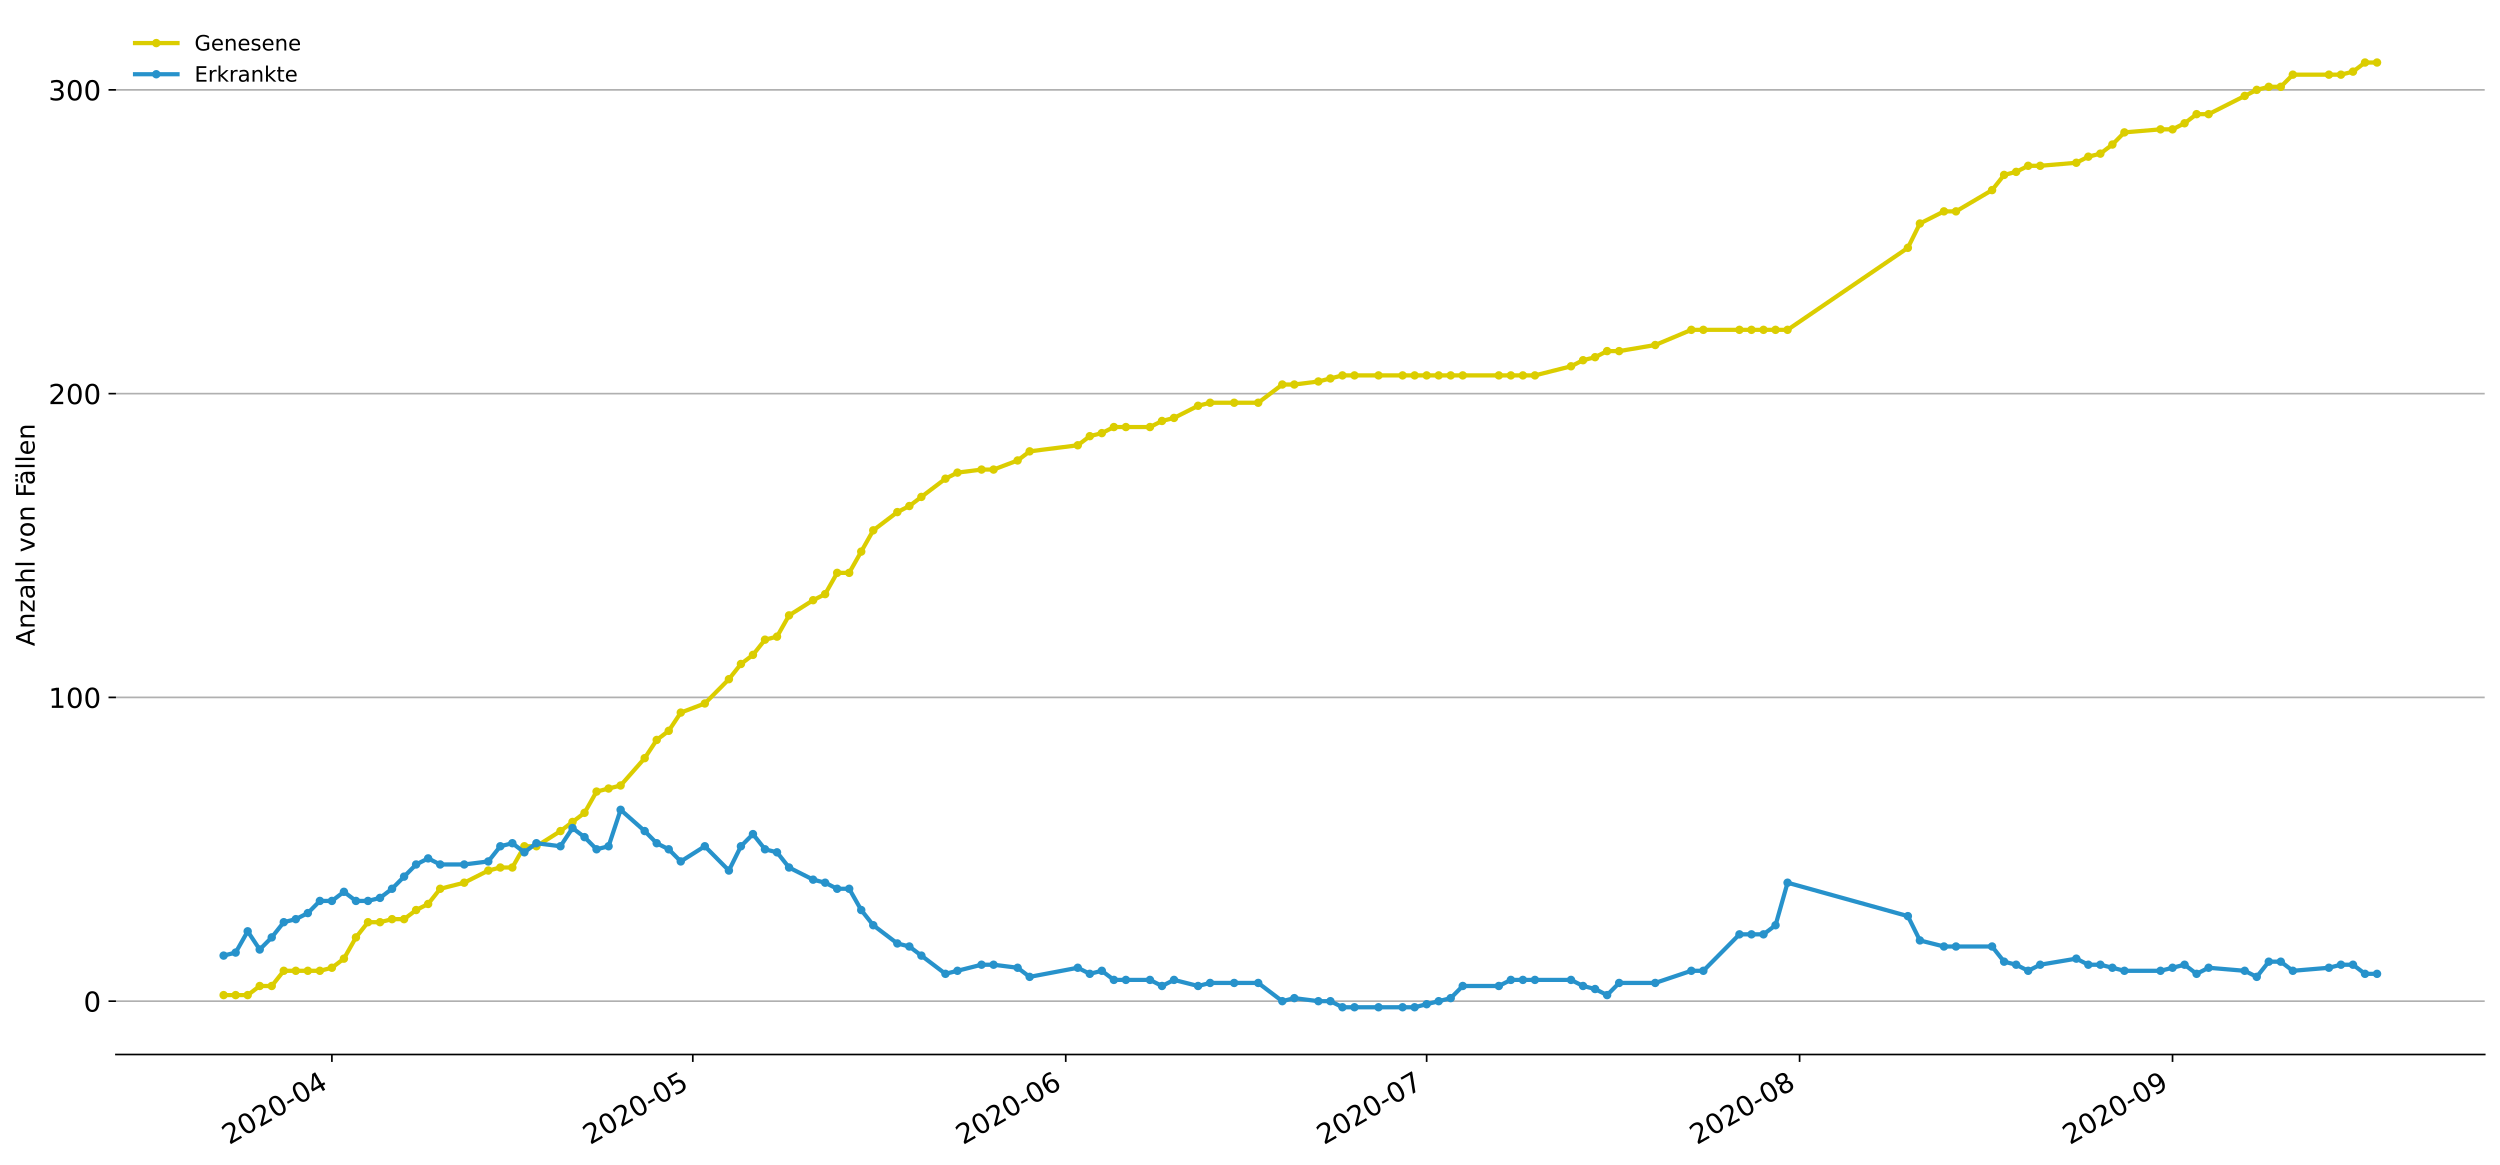 <?xml version="1.0" encoding="utf-8" standalone="no"?>
<!DOCTYPE svg PUBLIC "-//W3C//DTD SVG 1.1//EN"
  "http://www.w3.org/Graphics/SVG/1.1/DTD/svg11.dtd">
<!-- Created with matplotlib (https://matplotlib.org/) -->
<svg height="549.055pt" version="1.1" viewBox="0 0 1177.828 549.055" width="1177.828pt" xmlns="http://www.w3.org/2000/svg" xmlns:xlink="http://www.w3.org/1999/xlink">
 <defs>
  <style type="text/css">
*{stroke-linecap:butt;stroke-linejoin:round;}
  </style>
 </defs>
 <g id="figure_1">
  <g id="patch_1">
   <path d="M 0 549.055 
L 1177.828 549.055 
L 1177.828 0 
L 0 0 
z
" style="fill:#ffffff;"/>
  </g>
  <g id="axes_1">
   <g id="patch_2">
    <path d="M 54.627 496.8 
L 1170.628 496.8 
L 1170.628 7.2 
L 54.627 7.2 
z
" style="fill:#ffffff;"/>
   </g>
   <g id="matplotlib.axis_1">
    <g id="xtick_1">
     <g id="line2d_1">
      <defs>
       <path d="M 0 0 
L 0 3.5 
" id="m27ae953138" style="stroke:#000000;stroke-width:0.8;"/>
      </defs>
      <g>
       <use style="stroke:#000000;stroke-width:0.8;" x="156.365" xlink:href="#m27ae953138" y="496.8"/>
      </g>
     </g>
     <g id="text_1">
      <!-- 2020-04 -->
      <defs>
       <path d="M 19.188 8.297 
L 53.609 8.297 
L 53.609 0 
L 7.328 0 
L 7.328 8.297 
Q 12.938 14.109 22.625 23.891 
Q 32.328 33.688 34.812 36.531 
Q 39.547 41.844 41.422 45.531 
Q 43.312 49.219 43.312 52.781 
Q 43.312 58.594 39.234 62.25 
Q 35.156 65.922 28.609 65.922 
Q 23.969 65.922 18.812 64.312 
Q 13.672 62.703 7.812 59.422 
L 7.812 69.391 
Q 13.766 71.781 18.938 73 
Q 24.125 74.219 28.422 74.219 
Q 39.75 74.219 46.484 68.547 
Q 53.219 62.891 53.219 53.422 
Q 53.219 48.922 51.531 44.891 
Q 49.859 40.875 45.406 35.406 
Q 44.188 33.984 37.641 27.219 
Q 31.109 20.453 19.188 8.297 
z
" id="DejaVuSans-50"/>
       <path d="M 31.781 66.406 
Q 24.172 66.406 20.328 58.906 
Q 16.5 51.422 16.5 36.375 
Q 16.5 21.391 20.328 13.891 
Q 24.172 6.391 31.781 6.391 
Q 39.453 6.391 43.281 13.891 
Q 47.125 21.391 47.125 36.375 
Q 47.125 51.422 43.281 58.906 
Q 39.453 66.406 31.781 66.406 
z
M 31.781 74.219 
Q 44.047 74.219 50.516 64.516 
Q 56.984 54.828 56.984 36.375 
Q 56.984 17.969 50.516 8.266 
Q 44.047 -1.422 31.781 -1.422 
Q 19.531 -1.422 13.062 8.266 
Q 6.594 17.969 6.594 36.375 
Q 6.594 54.828 13.062 64.516 
Q 19.531 74.219 31.781 74.219 
z
" id="DejaVuSans-48"/>
       <path d="M 4.891 31.391 
L 31.203 31.391 
L 31.203 23.391 
L 4.891 23.391 
z
" id="DejaVuSans-45"/>
       <path d="M 37.797 64.312 
L 12.891 25.391 
L 37.797 25.391 
z
M 35.203 72.906 
L 47.609 72.906 
L 47.609 25.391 
L 58.016 25.391 
L 58.016 17.188 
L 47.609 17.188 
L 47.609 0 
L 37.797 0 
L 37.797 17.188 
L 4.891 17.188 
L 4.891 26.703 
z
" id="DejaVuSans-52"/>
      </defs>
      <g transform="translate(107.973 539.513)rotate(-30)scale(0.13 -0.13)">
       <use xlink:href="#DejaVuSans-50"/>
       <use x="63.623" xlink:href="#DejaVuSans-48"/>
       <use x="127.246" xlink:href="#DejaVuSans-50"/>
       <use x="190.869" xlink:href="#DejaVuSans-48"/>
       <use x="254.492" xlink:href="#DejaVuSans-45"/>
       <use x="290.576" xlink:href="#DejaVuSans-48"/>
       <use x="354.199" xlink:href="#DejaVuSans-52"/>
      </g>
     </g>
    </g>
    <g id="xtick_2">
     <g id="line2d_2">
      <g>
       <use style="stroke:#000000;stroke-width:0.8;" x="326.401" xlink:href="#m27ae953138" y="496.8"/>
      </g>
     </g>
     <g id="text_2">
      <!-- 2020-05 -->
      <defs>
       <path d="M 10.797 72.906 
L 49.516 72.906 
L 49.516 64.594 
L 19.828 64.594 
L 19.828 46.734 
Q 21.969 47.469 24.109 47.828 
Q 26.266 48.188 28.422 48.188 
Q 40.625 48.188 47.75 41.5 
Q 54.891 34.812 54.891 23.391 
Q 54.891 11.625 47.562 5.094 
Q 40.234 -1.422 26.906 -1.422 
Q 22.312 -1.422 17.547 -0.641 
Q 12.797 0.141 7.719 1.703 
L 7.719 11.625 
Q 12.109 9.234 16.797 8.062 
Q 21.484 6.891 26.703 6.891 
Q 35.156 6.891 40.078 11.328 
Q 45.016 15.766 45.016 23.391 
Q 45.016 31 40.078 35.438 
Q 35.156 39.891 26.703 39.891 
Q 22.75 39.891 18.812 39.016 
Q 14.891 38.141 10.797 36.281 
z
" id="DejaVuSans-53"/>
      </defs>
      <g transform="translate(278.009 539.513)rotate(-30)scale(0.13 -0.13)">
       <use xlink:href="#DejaVuSans-50"/>
       <use x="63.623" xlink:href="#DejaVuSans-48"/>
       <use x="127.246" xlink:href="#DejaVuSans-50"/>
       <use x="190.869" xlink:href="#DejaVuSans-48"/>
       <use x="254.492" xlink:href="#DejaVuSans-45"/>
       <use x="290.576" xlink:href="#DejaVuSans-48"/>
       <use x="354.199" xlink:href="#DejaVuSans-53"/>
      </g>
     </g>
    </g>
    <g id="xtick_3">
     <g id="line2d_3">
      <g>
       <use style="stroke:#000000;stroke-width:0.8;" x="502.104" xlink:href="#m27ae953138" y="496.8"/>
      </g>
     </g>
     <g id="text_3">
      <!-- 2020-06 -->
      <defs>
       <path d="M 33.016 40.375 
Q 26.375 40.375 22.484 35.828 
Q 18.609 31.297 18.609 23.391 
Q 18.609 15.531 22.484 10.953 
Q 26.375 6.391 33.016 6.391 
Q 39.656 6.391 43.531 10.953 
Q 47.406 15.531 47.406 23.391 
Q 47.406 31.297 43.531 35.828 
Q 39.656 40.375 33.016 40.375 
z
M 52.594 71.297 
L 52.594 62.312 
Q 48.875 64.062 45.094 64.984 
Q 41.312 65.922 37.594 65.922 
Q 27.828 65.922 22.672 59.328 
Q 17.531 52.734 16.797 39.406 
Q 19.672 43.656 24.016 45.922 
Q 28.375 48.188 33.594 48.188 
Q 44.578 48.188 50.953 41.516 
Q 57.328 34.859 57.328 23.391 
Q 57.328 12.156 50.688 5.359 
Q 44.047 -1.422 33.016 -1.422 
Q 20.359 -1.422 13.672 8.266 
Q 6.984 17.969 6.984 36.375 
Q 6.984 53.656 15.188 63.938 
Q 23.391 74.219 37.203 74.219 
Q 40.922 74.219 44.703 73.484 
Q 48.484 72.75 52.594 71.297 
z
" id="DejaVuSans-54"/>
      </defs>
      <g transform="translate(453.712 539.513)rotate(-30)scale(0.13 -0.13)">
       <use xlink:href="#DejaVuSans-50"/>
       <use x="63.623" xlink:href="#DejaVuSans-48"/>
       <use x="127.246" xlink:href="#DejaVuSans-50"/>
       <use x="190.869" xlink:href="#DejaVuSans-48"/>
       <use x="254.492" xlink:href="#DejaVuSans-45"/>
       <use x="290.576" xlink:href="#DejaVuSans-48"/>
       <use x="354.199" xlink:href="#DejaVuSans-54"/>
      </g>
     </g>
    </g>
    <g id="xtick_4">
     <g id="line2d_4">
      <g>
       <use style="stroke:#000000;stroke-width:0.8;" x="672.14" xlink:href="#m27ae953138" y="496.8"/>
      </g>
     </g>
     <g id="text_4">
      <!-- 2020-07 -->
      <defs>
       <path d="M 8.203 72.906 
L 55.078 72.906 
L 55.078 68.703 
L 28.609 0 
L 18.312 0 
L 43.219 64.594 
L 8.203 64.594 
z
" id="DejaVuSans-55"/>
      </defs>
      <g transform="translate(623.748 539.513)rotate(-30)scale(0.13 -0.13)">
       <use xlink:href="#DejaVuSans-50"/>
       <use x="63.623" xlink:href="#DejaVuSans-48"/>
       <use x="127.246" xlink:href="#DejaVuSans-50"/>
       <use x="190.869" xlink:href="#DejaVuSans-48"/>
       <use x="254.492" xlink:href="#DejaVuSans-45"/>
       <use x="290.576" xlink:href="#DejaVuSans-48"/>
       <use x="354.199" xlink:href="#DejaVuSans-55"/>
      </g>
     </g>
    </g>
    <g id="xtick_5">
     <g id="line2d_5">
      <g>
       <use style="stroke:#000000;stroke-width:0.8;" x="847.843" xlink:href="#m27ae953138" y="496.8"/>
      </g>
     </g>
     <g id="text_5">
      <!-- 2020-08 -->
      <defs>
       <path d="M 31.781 34.625 
Q 24.75 34.625 20.719 30.859 
Q 16.703 27.094 16.703 20.516 
Q 16.703 13.922 20.719 10.156 
Q 24.75 6.391 31.781 6.391 
Q 38.812 6.391 42.859 10.172 
Q 46.922 13.969 46.922 20.516 
Q 46.922 27.094 42.891 30.859 
Q 38.875 34.625 31.781 34.625 
z
M 21.922 38.812 
Q 15.578 40.375 12.031 44.719 
Q 8.5 49.078 8.5 55.328 
Q 8.5 64.062 14.719 69.141 
Q 20.953 74.219 31.781 74.219 
Q 42.672 74.219 48.875 69.141 
Q 55.078 64.062 55.078 55.328 
Q 55.078 49.078 51.531 44.719 
Q 48 40.375 41.703 38.812 
Q 48.828 37.156 52.797 32.312 
Q 56.781 27.484 56.781 20.516 
Q 56.781 9.906 50.312 4.234 
Q 43.844 -1.422 31.781 -1.422 
Q 19.734 -1.422 13.25 4.234 
Q 6.781 9.906 6.781 20.516 
Q 6.781 27.484 10.781 32.312 
Q 14.797 37.156 21.922 38.812 
z
M 18.312 54.391 
Q 18.312 48.734 21.844 45.562 
Q 25.391 42.391 31.781 42.391 
Q 38.141 42.391 41.719 45.562 
Q 45.312 48.734 45.312 54.391 
Q 45.312 60.062 41.719 63.234 
Q 38.141 66.406 31.781 66.406 
Q 25.391 66.406 21.844 63.234 
Q 18.312 60.062 18.312 54.391 
z
" id="DejaVuSans-56"/>
      </defs>
      <g transform="translate(799.451 539.513)rotate(-30)scale(0.13 -0.13)">
       <use xlink:href="#DejaVuSans-50"/>
       <use x="63.623" xlink:href="#DejaVuSans-48"/>
       <use x="127.246" xlink:href="#DejaVuSans-50"/>
       <use x="190.869" xlink:href="#DejaVuSans-48"/>
       <use x="254.492" xlink:href="#DejaVuSans-45"/>
       <use x="290.576" xlink:href="#DejaVuSans-48"/>
       <use x="354.199" xlink:href="#DejaVuSans-56"/>
      </g>
     </g>
    </g>
    <g id="xtick_6">
     <g id="line2d_6">
      <g>
       <use style="stroke:#000000;stroke-width:0.8;" x="1023.547" xlink:href="#m27ae953138" y="496.8"/>
      </g>
     </g>
     <g id="text_6">
      <!-- 2020-09 -->
      <defs>
       <path d="M 10.984 1.516 
L 10.984 10.5 
Q 14.703 8.734 18.5 7.812 
Q 22.312 6.891 25.984 6.891 
Q 35.75 6.891 40.891 13.453 
Q 46.047 20.016 46.781 33.406 
Q 43.953 29.203 39.594 26.953 
Q 35.25 24.703 29.984 24.703 
Q 19.047 24.703 12.672 31.312 
Q 6.297 37.938 6.297 49.422 
Q 6.297 60.641 12.938 67.422 
Q 19.578 74.219 30.609 74.219 
Q 43.266 74.219 49.922 64.516 
Q 56.594 54.828 56.594 36.375 
Q 56.594 19.141 48.406 8.859 
Q 40.234 -1.422 26.422 -1.422 
Q 22.703 -1.422 18.891 -0.688 
Q 15.094 0.047 10.984 1.516 
z
M 30.609 32.422 
Q 37.25 32.422 41.125 36.953 
Q 45.016 41.5 45.016 49.422 
Q 45.016 57.281 41.125 61.844 
Q 37.25 66.406 30.609 66.406 
Q 23.969 66.406 20.094 61.844 
Q 16.219 57.281 16.219 49.422 
Q 16.219 41.5 20.094 36.953 
Q 23.969 32.422 30.609 32.422 
z
" id="DejaVuSans-57"/>
      </defs>
      <g transform="translate(975.154 539.513)rotate(-30)scale(0.13 -0.13)">
       <use xlink:href="#DejaVuSans-50"/>
       <use x="63.623" xlink:href="#DejaVuSans-48"/>
       <use x="127.246" xlink:href="#DejaVuSans-50"/>
       <use x="190.869" xlink:href="#DejaVuSans-48"/>
       <use x="254.492" xlink:href="#DejaVuSans-45"/>
       <use x="290.576" xlink:href="#DejaVuSans-48"/>
       <use x="354.199" xlink:href="#DejaVuSans-57"/>
      </g>
     </g>
    </g>
   </g>
   <g id="matplotlib.axis_2">
    <g id="ytick_1">
     <g id="line2d_7">
      <path clip-path="url(#p5e48d62281)" d="M 54.627 471.683 
L 1170.628 471.683 
" style="fill:none;stroke:#b0b0b0;stroke-linecap:square;stroke-width:0.8;"/>
     </g>
     <g id="line2d_8">
      <defs>
       <path d="M 0 0 
L -3.5 0 
" id="m8d9f4d5bfc" style="stroke:#000000;stroke-width:0.8;"/>
      </defs>
      <g>
       <use style="stroke:#000000;stroke-width:0.8;" x="54.627" xlink:href="#m8d9f4d5bfc" y="471.683"/>
      </g>
     </g>
     <g id="text_7">
      <!-- 0 -->
      <g transform="translate(39.356 476.622)scale(0.13 -0.13)">
       <use xlink:href="#DejaVuSans-48"/>
      </g>
     </g>
    </g>
    <g id="ytick_2">
     <g id="line2d_9">
      <path clip-path="url(#p5e48d62281)" d="M 54.627 328.567 
L 1170.628 328.567 
" style="fill:none;stroke:#b0b0b0;stroke-linecap:square;stroke-width:0.8;"/>
     </g>
     <g id="line2d_10">
      <g>
       <use style="stroke:#000000;stroke-width:0.8;" x="54.627" xlink:href="#m8d9f4d5bfc" y="328.567"/>
      </g>
     </g>
     <g id="text_8">
      <!-- 100 -->
      <defs>
       <path d="M 12.406 8.297 
L 28.516 8.297 
L 28.516 63.922 
L 10.984 60.406 
L 10.984 69.391 
L 28.422 72.906 
L 38.281 72.906 
L 38.281 8.297 
L 54.391 8.297 
L 54.391 0 
L 12.406 0 
z
" id="DejaVuSans-49"/>
      </defs>
      <g transform="translate(22.814 333.506)scale(0.13 -0.13)">
       <use xlink:href="#DejaVuSans-49"/>
       <use x="63.623" xlink:href="#DejaVuSans-48"/>
       <use x="127.246" xlink:href="#DejaVuSans-48"/>
      </g>
     </g>
    </g>
    <g id="ytick_3">
     <g id="line2d_11">
      <path clip-path="url(#p5e48d62281)" d="M 54.627 185.451 
L 1170.628 185.451 
" style="fill:none;stroke:#b0b0b0;stroke-linecap:square;stroke-width:0.8;"/>
     </g>
     <g id="line2d_12">
      <g>
       <use style="stroke:#000000;stroke-width:0.8;" x="54.627" xlink:href="#m8d9f4d5bfc" y="185.451"/>
      </g>
     </g>
     <g id="text_9">
      <!-- 200 -->
      <g transform="translate(22.814 190.39)scale(0.13 -0.13)">
       <use xlink:href="#DejaVuSans-50"/>
       <use x="63.623" xlink:href="#DejaVuSans-48"/>
       <use x="127.246" xlink:href="#DejaVuSans-48"/>
      </g>
     </g>
    </g>
    <g id="ytick_4">
     <g id="line2d_13">
      <path clip-path="url(#p5e48d62281)" d="M 54.627 42.335 
L 1170.628 42.335 
" style="fill:none;stroke:#b0b0b0;stroke-linecap:square;stroke-width:0.8;"/>
     </g>
     <g id="line2d_14">
      <g>
       <use style="stroke:#000000;stroke-width:0.8;" x="54.627" xlink:href="#m8d9f4d5bfc" y="42.335"/>
      </g>
     </g>
     <g id="text_10">
      <!-- 300 -->
      <defs>
       <path d="M 40.578 39.312 
Q 47.656 37.797 51.625 33 
Q 55.609 28.219 55.609 21.188 
Q 55.609 10.406 48.188 4.484 
Q 40.766 -1.422 27.094 -1.422 
Q 22.516 -1.422 17.656 -0.516 
Q 12.797 0.391 7.625 2.203 
L 7.625 11.719 
Q 11.719 9.328 16.594 8.109 
Q 21.484 6.891 26.812 6.891 
Q 36.078 6.891 40.938 10.547 
Q 45.797 14.203 45.797 21.188 
Q 45.797 27.641 41.281 31.266 
Q 36.766 34.906 28.719 34.906 
L 20.219 34.906 
L 20.219 43.016 
L 29.109 43.016 
Q 36.375 43.016 40.234 45.922 
Q 44.094 48.828 44.094 54.297 
Q 44.094 59.906 40.109 62.906 
Q 36.141 65.922 28.719 65.922 
Q 24.656 65.922 20.016 65.031 
Q 15.375 64.156 9.812 62.312 
L 9.812 71.094 
Q 15.438 72.656 20.344 73.438 
Q 25.25 74.219 29.594 74.219 
Q 40.828 74.219 47.359 69.109 
Q 53.906 64.016 53.906 55.328 
Q 53.906 49.266 50.438 45.094 
Q 46.969 40.922 40.578 39.312 
z
" id="DejaVuSans-51"/>
      </defs>
      <g transform="translate(22.814 47.274)scale(0.13 -0.13)">
       <use xlink:href="#DejaVuSans-51"/>
       <use x="63.623" xlink:href="#DejaVuSans-48"/>
       <use x="127.246" xlink:href="#DejaVuSans-48"/>
      </g>
     </g>
    </g>
    <g id="text_11">
     <!-- Anzahl von Fällen -->
     <defs>
      <path d="M 34.188 63.188 
L 20.797 26.906 
L 47.609 26.906 
z
M 28.609 72.906 
L 39.797 72.906 
L 67.578 0 
L 57.328 0 
L 50.688 18.703 
L 17.828 18.703 
L 11.188 0 
L 0.781 0 
z
" id="DejaVuSans-65"/>
      <path d="M 54.891 33.016 
L 54.891 0 
L 45.906 0 
L 45.906 32.719 
Q 45.906 40.484 42.875 44.328 
Q 39.844 48.188 33.797 48.188 
Q 26.516 48.188 22.312 43.547 
Q 18.109 38.922 18.109 30.906 
L 18.109 0 
L 9.078 0 
L 9.078 54.688 
L 18.109 54.688 
L 18.109 46.188 
Q 21.344 51.125 25.703 53.562 
Q 30.078 56 35.797 56 
Q 45.219 56 50.047 50.172 
Q 54.891 44.344 54.891 33.016 
z
" id="DejaVuSans-110"/>
      <path d="M 5.516 54.688 
L 48.188 54.688 
L 48.188 46.484 
L 14.406 7.172 
L 48.188 7.172 
L 48.188 0 
L 4.297 0 
L 4.297 8.203 
L 38.094 47.516 
L 5.516 47.516 
z
" id="DejaVuSans-122"/>
      <path d="M 34.281 27.484 
Q 23.391 27.484 19.188 25 
Q 14.984 22.516 14.984 16.5 
Q 14.984 11.719 18.141 8.906 
Q 21.297 6.109 26.703 6.109 
Q 34.188 6.109 38.703 11.406 
Q 43.219 16.703 43.219 25.484 
L 43.219 27.484 
z
M 52.203 31.203 
L 52.203 0 
L 43.219 0 
L 43.219 8.297 
Q 40.141 3.328 35.547 0.953 
Q 30.953 -1.422 24.312 -1.422 
Q 15.922 -1.422 10.953 3.297 
Q 6 8.016 6 15.922 
Q 6 25.141 12.172 29.828 
Q 18.359 34.516 30.609 34.516 
L 43.219 34.516 
L 43.219 35.406 
Q 43.219 41.609 39.141 45 
Q 35.062 48.391 27.688 48.391 
Q 23 48.391 18.547 47.266 
Q 14.109 46.141 10.016 43.891 
L 10.016 52.203 
Q 14.938 54.109 19.578 55.047 
Q 24.219 56 28.609 56 
Q 40.484 56 46.344 49.844 
Q 52.203 43.703 52.203 31.203 
z
" id="DejaVuSans-97"/>
      <path d="M 54.891 33.016 
L 54.891 0 
L 45.906 0 
L 45.906 32.719 
Q 45.906 40.484 42.875 44.328 
Q 39.844 48.188 33.797 48.188 
Q 26.516 48.188 22.312 43.547 
Q 18.109 38.922 18.109 30.906 
L 18.109 0 
L 9.078 0 
L 9.078 75.984 
L 18.109 75.984 
L 18.109 46.188 
Q 21.344 51.125 25.703 53.562 
Q 30.078 56 35.797 56 
Q 45.219 56 50.047 50.172 
Q 54.891 44.344 54.891 33.016 
z
" id="DejaVuSans-104"/>
      <path d="M 9.422 75.984 
L 18.406 75.984 
L 18.406 0 
L 9.422 0 
z
" id="DejaVuSans-108"/>
      <path id="DejaVuSans-32"/>
      <path d="M 2.984 54.688 
L 12.5 54.688 
L 29.594 8.797 
L 46.688 54.688 
L 56.203 54.688 
L 35.688 0 
L 23.484 0 
z
" id="DejaVuSans-118"/>
      <path d="M 30.609 48.391 
Q 23.391 48.391 19.188 42.75 
Q 14.984 37.109 14.984 27.297 
Q 14.984 17.484 19.156 11.844 
Q 23.344 6.203 30.609 6.203 
Q 37.797 6.203 41.984 11.859 
Q 46.188 17.531 46.188 27.297 
Q 46.188 37.016 41.984 42.703 
Q 37.797 48.391 30.609 48.391 
z
M 30.609 56 
Q 42.328 56 49.016 48.375 
Q 55.719 40.766 55.719 27.297 
Q 55.719 13.875 49.016 6.219 
Q 42.328 -1.422 30.609 -1.422 
Q 18.844 -1.422 12.172 6.219 
Q 5.516 13.875 5.516 27.297 
Q 5.516 40.766 12.172 48.375 
Q 18.844 56 30.609 56 
z
" id="DejaVuSans-111"/>
      <path d="M 9.812 72.906 
L 51.703 72.906 
L 51.703 64.594 
L 19.672 64.594 
L 19.672 43.109 
L 48.578 43.109 
L 48.578 34.812 
L 19.672 34.812 
L 19.672 0 
L 9.812 0 
z
" id="DejaVuSans-70"/>
      <path d="M 34.281 27.484 
Q 23.391 27.484 19.188 25 
Q 14.984 22.516 14.984 16.5 
Q 14.984 11.719 18.141 8.906 
Q 21.297 6.109 26.703 6.109 
Q 34.188 6.109 38.703 11.406 
Q 43.219 16.703 43.219 25.484 
L 43.219 27.484 
z
M 52.203 31.203 
L 52.203 0 
L 43.219 0 
L 43.219 8.297 
Q 40.141 3.328 35.547 0.953 
Q 30.953 -1.422 24.312 -1.422 
Q 15.922 -1.422 10.953 3.297 
Q 6 8.016 6 15.922 
Q 6 25.141 12.172 29.828 
Q 18.359 34.516 30.609 34.516 
L 43.219 34.516 
L 43.219 35.406 
Q 43.219 41.609 39.141 45 
Q 35.062 48.391 27.688 48.391 
Q 23 48.391 18.547 47.266 
Q 14.109 46.141 10.016 43.891 
L 10.016 52.203 
Q 14.938 54.109 19.578 55.047 
Q 24.219 56 28.609 56 
Q 40.484 56 46.344 49.844 
Q 52.203 43.703 52.203 31.203 
z
M 33.594 75.781 
L 43.5 75.781 
L 43.5 65.922 
L 33.594 65.922 
z
M 14.5 75.781 
L 24.406 75.781 
L 24.406 65.922 
L 14.5 65.922 
z
" id="DejaVuSans-228"/>
      <path d="M 56.203 29.594 
L 56.203 25.203 
L 14.891 25.203 
Q 15.484 15.922 20.484 11.062 
Q 25.484 6.203 34.422 6.203 
Q 39.594 6.203 44.453 7.469 
Q 49.312 8.734 54.109 11.281 
L 54.109 2.781 
Q 49.266 0.734 44.188 -0.344 
Q 39.109 -1.422 33.891 -1.422 
Q 20.797 -1.422 13.156 6.188 
Q 5.516 13.812 5.516 26.812 
Q 5.516 40.234 12.766 48.109 
Q 20.016 56 32.328 56 
Q 43.359 56 49.781 48.891 
Q 56.203 41.797 56.203 29.594 
z
M 47.219 32.234 
Q 47.125 39.594 43.094 43.984 
Q 39.062 48.391 32.422 48.391 
Q 24.906 48.391 20.391 44.141 
Q 15.875 39.891 15.188 32.172 
z
" id="DejaVuSans-101"/>
     </defs>
     <g transform="translate(16.318 304.449)rotate(-90)scale(0.12 -0.12)">
      <use xlink:href="#DejaVuSans-65"/>
      <use x="68.408" xlink:href="#DejaVuSans-110"/>
      <use x="131.787" xlink:href="#DejaVuSans-122"/>
      <use x="184.277" xlink:href="#DejaVuSans-97"/>
      <use x="245.557" xlink:href="#DejaVuSans-104"/>
      <use x="308.936" xlink:href="#DejaVuSans-108"/>
      <use x="336.719" xlink:href="#DejaVuSans-32"/>
      <use x="368.506" xlink:href="#DejaVuSans-118"/>
      <use x="427.686" xlink:href="#DejaVuSans-111"/>
      <use x="488.867" xlink:href="#DejaVuSans-110"/>
      <use x="552.246" xlink:href="#DejaVuSans-32"/>
      <use x="584.033" xlink:href="#DejaVuSans-70"/>
      <use x="632.428" xlink:href="#DejaVuSans-228"/>
      <use x="693.707" xlink:href="#DejaVuSans-108"/>
      <use x="721.49" xlink:href="#DejaVuSans-108"/>
      <use x="749.273" xlink:href="#DejaVuSans-101"/>
      <use x="810.797" xlink:href="#DejaVuSans-110"/>
     </g>
    </g>
   </g>
   <g id="line2d_15">
    <path clip-path="url(#p5e48d62281)" d="M 105.355 468.821 
L 116.69 468.821 
L 122.358 464.527 
L 128.026 464.527 
L 133.694 457.372 
L 150.698 457.372 
L 156.365 455.94 
L 162.033 451.647 
L 167.701 441.629 
L 173.369 434.473 
L 179.037 434.473 
L 184.705 433.042 
L 190.373 433.042 
L 196.04 428.748 
L 201.708 425.886 
L 207.376 418.73 
L 218.712 415.868 
L 230.048 410.143 
L 235.715 408.712 
L 241.383 408.712 
L 247.051 398.694 
L 252.719 398.694 
L 264.055 391.538 
L 275.39 382.951 
L 281.058 372.933 
L 292.394 370.071 
L 303.73 357.19 
L 309.397 348.603 
L 315.065 344.31 
L 320.733 335.723 
L 332.069 331.429 
L 343.405 319.98 
L 349.072 312.824 
L 354.74 308.531 
L 360.408 301.375 
L 366.076 299.944 
L 371.744 289.926 
L 383.08 282.77 
L 388.747 279.908 
L 394.415 269.89 
L 400.083 269.89 
L 411.419 249.853 
L 422.754 241.266 
L 428.422 238.404 
L 445.426 225.524 
L 451.094 222.661 
L 462.429 221.23 
L 468.097 221.23 
L 479.433 216.937 
L 485.101 212.643 
L 507.772 209.781 
L 513.44 205.487 
L 519.108 204.056 
L 524.776 201.194 
L 541.779 201.194 
L 547.447 198.331 
L 553.115 196.9 
L 564.451 191.176 
L 570.119 189.745 
L 592.79 189.745 
L 604.126 181.158 
L 609.794 181.158 
L 621.129 179.726 
L 632.465 176.864 
L 723.151 176.864 
L 740.154 172.571 
L 745.822 169.708 
L 751.49 168.277 
L 757.158 165.415 
L 762.826 165.415 
L 779.829 162.552 
L 796.833 155.397 
L 842.175 155.397 
L 898.854 116.755 
L 904.522 105.306 
L 915.858 99.581 
L 921.525 99.581 
L 938.529 89.563 
L 944.197 82.407 
L 949.865 80.976 
L 955.533 78.114 
L 961.2 78.114 
L 978.204 76.683 
L 983.872 73.821 
L 989.54 72.389 
L 995.207 68.096 
L 1000.875 62.371 
L 1017.879 60.94 
L 1023.547 60.94 
L 1029.215 58.078 
L 1034.882 53.784 
L 1040.55 53.784 
L 1063.222 42.335 
L 1068.89 40.904 
L 1074.557 40.904 
L 1080.225 35.179 
L 1102.897 35.179 
L 1108.565 33.748 
L 1114.232 29.455 
L 1119.9 29.455 
L 1119.9 29.455 
" style="fill:none;stroke:#dbcd00;stroke-linecap:square;stroke-width:2;"/>
    <defs>
     <path d="M 0 1.5 
C 0.398 1.5 0.779 1.342 1.061 1.061 
C 1.342 0.779 1.5 0.398 1.5 0 
C 1.5 -0.398 1.342 -0.779 1.061 -1.061 
C 0.779 -1.342 0.398 -1.5 0 -1.5 
C -0.398 -1.5 -0.779 -1.342 -1.061 -1.061 
C -1.342 -0.779 -1.5 -0.398 -1.5 0 
C -1.5 0.398 -1.342 0.779 -1.061 1.061 
C -0.779 1.342 -0.398 1.5 0 1.5 
z
" id="md5e4c1e437" style="stroke:#dbcd00;"/>
    </defs>
    <g clip-path="url(#p5e48d62281)">
     <use style="fill:#dbcd00;stroke:#dbcd00;" x="105.355" xlink:href="#md5e4c1e437" y="468.821"/>
     <use style="fill:#dbcd00;stroke:#dbcd00;" x="111.023" xlink:href="#md5e4c1e437" y="468.821"/>
     <use style="fill:#dbcd00;stroke:#dbcd00;" x="116.69" xlink:href="#md5e4c1e437" y="468.821"/>
     <use style="fill:#dbcd00;stroke:#dbcd00;" x="122.358" xlink:href="#md5e4c1e437" y="464.527"/>
     <use style="fill:#dbcd00;stroke:#dbcd00;" x="128.026" xlink:href="#md5e4c1e437" y="464.527"/>
     <use style="fill:#dbcd00;stroke:#dbcd00;" x="133.694" xlink:href="#md5e4c1e437" y="457.372"/>
     <use style="fill:#dbcd00;stroke:#dbcd00;" x="139.362" xlink:href="#md5e4c1e437" y="457.372"/>
     <use style="fill:#dbcd00;stroke:#dbcd00;" x="145.03" xlink:href="#md5e4c1e437" y="457.372"/>
     <use style="fill:#dbcd00;stroke:#dbcd00;" x="150.698" xlink:href="#md5e4c1e437" y="457.372"/>
     <use style="fill:#dbcd00;stroke:#dbcd00;" x="156.365" xlink:href="#md5e4c1e437" y="455.94"/>
     <use style="fill:#dbcd00;stroke:#dbcd00;" x="162.033" xlink:href="#md5e4c1e437" y="451.647"/>
     <use style="fill:#dbcd00;stroke:#dbcd00;" x="167.701" xlink:href="#md5e4c1e437" y="441.629"/>
     <use style="fill:#dbcd00;stroke:#dbcd00;" x="173.369" xlink:href="#md5e4c1e437" y="434.473"/>
     <use style="fill:#dbcd00;stroke:#dbcd00;" x="179.037" xlink:href="#md5e4c1e437" y="434.473"/>
     <use style="fill:#dbcd00;stroke:#dbcd00;" x="184.705" xlink:href="#md5e4c1e437" y="433.042"/>
     <use style="fill:#dbcd00;stroke:#dbcd00;" x="190.373" xlink:href="#md5e4c1e437" y="433.042"/>
     <use style="fill:#dbcd00;stroke:#dbcd00;" x="196.04" xlink:href="#md5e4c1e437" y="428.748"/>
     <use style="fill:#dbcd00;stroke:#dbcd00;" x="201.708" xlink:href="#md5e4c1e437" y="425.886"/>
     <use style="fill:#dbcd00;stroke:#dbcd00;" x="207.376" xlink:href="#md5e4c1e437" y="418.73"/>
     <use style="fill:#dbcd00;stroke:#dbcd00;" x="218.712" xlink:href="#md5e4c1e437" y="415.868"/>
     <use style="fill:#dbcd00;stroke:#dbcd00;" x="230.048" xlink:href="#md5e4c1e437" y="410.143"/>
     <use style="fill:#dbcd00;stroke:#dbcd00;" x="235.715" xlink:href="#md5e4c1e437" y="408.712"/>
     <use style="fill:#dbcd00;stroke:#dbcd00;" x="241.383" xlink:href="#md5e4c1e437" y="408.712"/>
     <use style="fill:#dbcd00;stroke:#dbcd00;" x="247.051" xlink:href="#md5e4c1e437" y="398.694"/>
     <use style="fill:#dbcd00;stroke:#dbcd00;" x="252.719" xlink:href="#md5e4c1e437" y="398.694"/>
     <use style="fill:#dbcd00;stroke:#dbcd00;" x="264.055" xlink:href="#md5e4c1e437" y="391.538"/>
     <use style="fill:#dbcd00;stroke:#dbcd00;" x="269.722" xlink:href="#md5e4c1e437" y="387.245"/>
     <use style="fill:#dbcd00;stroke:#dbcd00;" x="275.39" xlink:href="#md5e4c1e437" y="382.951"/>
     <use style="fill:#dbcd00;stroke:#dbcd00;" x="281.058" xlink:href="#md5e4c1e437" y="372.933"/>
     <use style="fill:#dbcd00;stroke:#dbcd00;" x="286.726" xlink:href="#md5e4c1e437" y="371.502"/>
     <use style="fill:#dbcd00;stroke:#dbcd00;" x="292.394" xlink:href="#md5e4c1e437" y="370.071"/>
     <use style="fill:#dbcd00;stroke:#dbcd00;" x="303.73" xlink:href="#md5e4c1e437" y="357.19"/>
     <use style="fill:#dbcd00;stroke:#dbcd00;" x="309.397" xlink:href="#md5e4c1e437" y="348.603"/>
     <use style="fill:#dbcd00;stroke:#dbcd00;" x="315.065" xlink:href="#md5e4c1e437" y="344.31"/>
     <use style="fill:#dbcd00;stroke:#dbcd00;" x="320.733" xlink:href="#md5e4c1e437" y="335.723"/>
     <use style="fill:#dbcd00;stroke:#dbcd00;" x="332.069" xlink:href="#md5e4c1e437" y="331.429"/>
     <use style="fill:#dbcd00;stroke:#dbcd00;" x="343.405" xlink:href="#md5e4c1e437" y="319.98"/>
     <use style="fill:#dbcd00;stroke:#dbcd00;" x="349.072" xlink:href="#md5e4c1e437" y="312.824"/>
     <use style="fill:#dbcd00;stroke:#dbcd00;" x="354.74" xlink:href="#md5e4c1e437" y="308.531"/>
     <use style="fill:#dbcd00;stroke:#dbcd00;" x="360.408" xlink:href="#md5e4c1e437" y="301.375"/>
     <use style="fill:#dbcd00;stroke:#dbcd00;" x="366.076" xlink:href="#md5e4c1e437" y="299.944"/>
     <use style="fill:#dbcd00;stroke:#dbcd00;" x="371.744" xlink:href="#md5e4c1e437" y="289.926"/>
     <use style="fill:#dbcd00;stroke:#dbcd00;" x="383.08" xlink:href="#md5e4c1e437" y="282.77"/>
     <use style="fill:#dbcd00;stroke:#dbcd00;" x="388.747" xlink:href="#md5e4c1e437" y="279.908"/>
     <use style="fill:#dbcd00;stroke:#dbcd00;" x="394.415" xlink:href="#md5e4c1e437" y="269.89"/>
     <use style="fill:#dbcd00;stroke:#dbcd00;" x="400.083" xlink:href="#md5e4c1e437" y="269.89"/>
     <use style="fill:#dbcd00;stroke:#dbcd00;" x="405.751" xlink:href="#md5e4c1e437" y="259.871"/>
     <use style="fill:#dbcd00;stroke:#dbcd00;" x="411.419" xlink:href="#md5e4c1e437" y="249.853"/>
     <use style="fill:#dbcd00;stroke:#dbcd00;" x="422.754" xlink:href="#md5e4c1e437" y="241.266"/>
     <use style="fill:#dbcd00;stroke:#dbcd00;" x="428.422" xlink:href="#md5e4c1e437" y="238.404"/>
     <use style="fill:#dbcd00;stroke:#dbcd00;" x="434.09" xlink:href="#md5e4c1e437" y="234.11"/>
     <use style="fill:#dbcd00;stroke:#dbcd00;" x="445.426" xlink:href="#md5e4c1e437" y="225.524"/>
     <use style="fill:#dbcd00;stroke:#dbcd00;" x="451.094" xlink:href="#md5e4c1e437" y="222.661"/>
     <use style="fill:#dbcd00;stroke:#dbcd00;" x="462.429" xlink:href="#md5e4c1e437" y="221.23"/>
     <use style="fill:#dbcd00;stroke:#dbcd00;" x="468.097" xlink:href="#md5e4c1e437" y="221.23"/>
     <use style="fill:#dbcd00;stroke:#dbcd00;" x="479.433" xlink:href="#md5e4c1e437" y="216.937"/>
     <use style="fill:#dbcd00;stroke:#dbcd00;" x="485.101" xlink:href="#md5e4c1e437" y="212.643"/>
     <use style="fill:#dbcd00;stroke:#dbcd00;" x="507.772" xlink:href="#md5e4c1e437" y="209.781"/>
     <use style="fill:#dbcd00;stroke:#dbcd00;" x="513.44" xlink:href="#md5e4c1e437" y="205.487"/>
     <use style="fill:#dbcd00;stroke:#dbcd00;" x="519.108" xlink:href="#md5e4c1e437" y="204.056"/>
     <use style="fill:#dbcd00;stroke:#dbcd00;" x="524.776" xlink:href="#md5e4c1e437" y="201.194"/>
     <use style="fill:#dbcd00;stroke:#dbcd00;" x="530.444" xlink:href="#md5e4c1e437" y="201.194"/>
     <use style="fill:#dbcd00;stroke:#dbcd00;" x="541.779" xlink:href="#md5e4c1e437" y="201.194"/>
     <use style="fill:#dbcd00;stroke:#dbcd00;" x="547.447" xlink:href="#md5e4c1e437" y="198.331"/>
     <use style="fill:#dbcd00;stroke:#dbcd00;" x="553.115" xlink:href="#md5e4c1e437" y="196.9"/>
     <use style="fill:#dbcd00;stroke:#dbcd00;" x="564.451" xlink:href="#md5e4c1e437" y="191.176"/>
     <use style="fill:#dbcd00;stroke:#dbcd00;" x="570.119" xlink:href="#md5e4c1e437" y="189.745"/>
     <use style="fill:#dbcd00;stroke:#dbcd00;" x="581.454" xlink:href="#md5e4c1e437" y="189.745"/>
     <use style="fill:#dbcd00;stroke:#dbcd00;" x="592.79" xlink:href="#md5e4c1e437" y="189.745"/>
     <use style="fill:#dbcd00;stroke:#dbcd00;" x="604.126" xlink:href="#md5e4c1e437" y="181.158"/>
     <use style="fill:#dbcd00;stroke:#dbcd00;" x="609.794" xlink:href="#md5e4c1e437" y="181.158"/>
     <use style="fill:#dbcd00;stroke:#dbcd00;" x="621.129" xlink:href="#md5e4c1e437" y="179.726"/>
     <use style="fill:#dbcd00;stroke:#dbcd00;" x="626.797" xlink:href="#md5e4c1e437" y="178.295"/>
     <use style="fill:#dbcd00;stroke:#dbcd00;" x="632.465" xlink:href="#md5e4c1e437" y="176.864"/>
     <use style="fill:#dbcd00;stroke:#dbcd00;" x="638.133" xlink:href="#md5e4c1e437" y="176.864"/>
     <use style="fill:#dbcd00;stroke:#dbcd00;" x="649.469" xlink:href="#md5e4c1e437" y="176.864"/>
     <use style="fill:#dbcd00;stroke:#dbcd00;" x="660.804" xlink:href="#md5e4c1e437" y="176.864"/>
     <use style="fill:#dbcd00;stroke:#dbcd00;" x="666.472" xlink:href="#md5e4c1e437" y="176.864"/>
     <use style="fill:#dbcd00;stroke:#dbcd00;" x="672.14" xlink:href="#md5e4c1e437" y="176.864"/>
     <use style="fill:#dbcd00;stroke:#dbcd00;" x="677.808" xlink:href="#md5e4c1e437" y="176.864"/>
     <use style="fill:#dbcd00;stroke:#dbcd00;" x="683.476" xlink:href="#md5e4c1e437" y="176.864"/>
     <use style="fill:#dbcd00;stroke:#dbcd00;" x="689.143" xlink:href="#md5e4c1e437" y="176.864"/>
     <use style="fill:#dbcd00;stroke:#dbcd00;" x="706.147" xlink:href="#md5e4c1e437" y="176.864"/>
     <use style="fill:#dbcd00;stroke:#dbcd00;" x="711.815" xlink:href="#md5e4c1e437" y="176.864"/>
     <use style="fill:#dbcd00;stroke:#dbcd00;" x="717.483" xlink:href="#md5e4c1e437" y="176.864"/>
     <use style="fill:#dbcd00;stroke:#dbcd00;" x="723.151" xlink:href="#md5e4c1e437" y="176.864"/>
     <use style="fill:#dbcd00;stroke:#dbcd00;" x="740.154" xlink:href="#md5e4c1e437" y="172.571"/>
     <use style="fill:#dbcd00;stroke:#dbcd00;" x="745.822" xlink:href="#md5e4c1e437" y="169.708"/>
     <use style="fill:#dbcd00;stroke:#dbcd00;" x="751.49" xlink:href="#md5e4c1e437" y="168.277"/>
     <use style="fill:#dbcd00;stroke:#dbcd00;" x="757.158" xlink:href="#md5e4c1e437" y="165.415"/>
     <use style="fill:#dbcd00;stroke:#dbcd00;" x="762.826" xlink:href="#md5e4c1e437" y="165.415"/>
     <use style="fill:#dbcd00;stroke:#dbcd00;" x="779.829" xlink:href="#md5e4c1e437" y="162.552"/>
     <use style="fill:#dbcd00;stroke:#dbcd00;" x="796.833" xlink:href="#md5e4c1e437" y="155.397"/>
     <use style="fill:#dbcd00;stroke:#dbcd00;" x="802.501" xlink:href="#md5e4c1e437" y="155.397"/>
     <use style="fill:#dbcd00;stroke:#dbcd00;" x="819.504" xlink:href="#md5e4c1e437" y="155.397"/>
     <use style="fill:#dbcd00;stroke:#dbcd00;" x="825.172" xlink:href="#md5e4c1e437" y="155.397"/>
     <use style="fill:#dbcd00;stroke:#dbcd00;" x="830.84" xlink:href="#md5e4c1e437" y="155.397"/>
     <use style="fill:#dbcd00;stroke:#dbcd00;" x="836.508" xlink:href="#md5e4c1e437" y="155.397"/>
     <use style="fill:#dbcd00;stroke:#dbcd00;" x="842.175" xlink:href="#md5e4c1e437" y="155.397"/>
     <use style="fill:#dbcd00;stroke:#dbcd00;" x="898.854" xlink:href="#md5e4c1e437" y="116.755"/>
     <use style="fill:#dbcd00;stroke:#dbcd00;" x="904.522" xlink:href="#md5e4c1e437" y="105.306"/>
     <use style="fill:#dbcd00;stroke:#dbcd00;" x="915.858" xlink:href="#md5e4c1e437" y="99.581"/>
     <use style="fill:#dbcd00;stroke:#dbcd00;" x="921.525" xlink:href="#md5e4c1e437" y="99.581"/>
     <use style="fill:#dbcd00;stroke:#dbcd00;" x="938.529" xlink:href="#md5e4c1e437" y="89.563"/>
     <use style="fill:#dbcd00;stroke:#dbcd00;" x="944.197" xlink:href="#md5e4c1e437" y="82.407"/>
     <use style="fill:#dbcd00;stroke:#dbcd00;" x="949.865" xlink:href="#md5e4c1e437" y="80.976"/>
     <use style="fill:#dbcd00;stroke:#dbcd00;" x="955.533" xlink:href="#md5e4c1e437" y="78.114"/>
     <use style="fill:#dbcd00;stroke:#dbcd00;" x="961.2" xlink:href="#md5e4c1e437" y="78.114"/>
     <use style="fill:#dbcd00;stroke:#dbcd00;" x="978.204" xlink:href="#md5e4c1e437" y="76.683"/>
     <use style="fill:#dbcd00;stroke:#dbcd00;" x="983.872" xlink:href="#md5e4c1e437" y="73.821"/>
     <use style="fill:#dbcd00;stroke:#dbcd00;" x="989.54" xlink:href="#md5e4c1e437" y="72.389"/>
     <use style="fill:#dbcd00;stroke:#dbcd00;" x="995.207" xlink:href="#md5e4c1e437" y="68.096"/>
     <use style="fill:#dbcd00;stroke:#dbcd00;" x="1000.875" xlink:href="#md5e4c1e437" y="62.371"/>
     <use style="fill:#dbcd00;stroke:#dbcd00;" x="1017.879" xlink:href="#md5e4c1e437" y="60.94"/>
     <use style="fill:#dbcd00;stroke:#dbcd00;" x="1023.547" xlink:href="#md5e4c1e437" y="60.94"/>
     <use style="fill:#dbcd00;stroke:#dbcd00;" x="1029.215" xlink:href="#md5e4c1e437" y="58.078"/>
     <use style="fill:#dbcd00;stroke:#dbcd00;" x="1034.882" xlink:href="#md5e4c1e437" y="53.784"/>
     <use style="fill:#dbcd00;stroke:#dbcd00;" x="1040.55" xlink:href="#md5e4c1e437" y="53.784"/>
     <use style="fill:#dbcd00;stroke:#dbcd00;" x="1057.554" xlink:href="#md5e4c1e437" y="45.197"/>
     <use style="fill:#dbcd00;stroke:#dbcd00;" x="1063.222" xlink:href="#md5e4c1e437" y="42.335"/>
     <use style="fill:#dbcd00;stroke:#dbcd00;" x="1068.89" xlink:href="#md5e4c1e437" y="40.904"/>
     <use style="fill:#dbcd00;stroke:#dbcd00;" x="1074.557" xlink:href="#md5e4c1e437" y="40.904"/>
     <use style="fill:#dbcd00;stroke:#dbcd00;" x="1080.225" xlink:href="#md5e4c1e437" y="35.179"/>
     <use style="fill:#dbcd00;stroke:#dbcd00;" x="1097.229" xlink:href="#md5e4c1e437" y="35.179"/>
     <use style="fill:#dbcd00;stroke:#dbcd00;" x="1102.897" xlink:href="#md5e4c1e437" y="35.179"/>
     <use style="fill:#dbcd00;stroke:#dbcd00;" x="1108.565" xlink:href="#md5e4c1e437" y="33.748"/>
     <use style="fill:#dbcd00;stroke:#dbcd00;" x="1114.232" xlink:href="#md5e4c1e437" y="29.455"/>
     <use style="fill:#dbcd00;stroke:#dbcd00;" x="1119.9" xlink:href="#md5e4c1e437" y="29.455"/>
    </g>
   </g>
   <g id="line2d_16">
    <path clip-path="url(#p5e48d62281)" d="M 105.355 450.216 
L 111.023 448.785 
L 116.69 438.766 
L 122.358 447.353 
L 128.026 441.629 
L 133.694 434.473 
L 139.362 433.042 
L 145.03 430.179 
L 150.698 424.455 
L 156.365 424.455 
L 162.033 420.161 
L 167.701 424.455 
L 173.369 424.455 
L 179.037 423.024 
L 184.705 418.73 
L 196.04 407.281 
L 201.708 404.419 
L 207.376 407.281 
L 218.712 407.281 
L 230.048 405.85 
L 235.715 398.694 
L 241.383 397.263 
L 247.051 401.556 
L 252.719 397.263 
L 264.055 398.694 
L 269.722 390.107 
L 275.39 394.4 
L 281.058 400.125 
L 286.726 398.694 
L 292.394 381.52 
L 303.73 391.538 
L 309.397 397.263 
L 315.065 400.125 
L 320.733 405.85 
L 332.069 398.694 
L 343.405 410.143 
L 349.072 398.694 
L 354.74 392.969 
L 360.408 400.125 
L 366.076 401.556 
L 371.744 408.712 
L 383.08 414.437 
L 388.747 415.868 
L 394.415 418.73 
L 400.083 418.73 
L 405.751 428.748 
L 411.419 435.904 
L 422.754 444.491 
L 428.422 445.922 
L 445.426 458.803 
L 462.429 454.509 
L 468.097 454.509 
L 479.433 455.94 
L 485.101 460.234 
L 507.772 455.94 
L 513.44 458.803 
L 519.108 457.372 
L 524.776 461.665 
L 541.779 461.665 
L 547.447 464.527 
L 553.115 461.665 
L 564.451 464.527 
L 570.119 463.096 
L 592.79 463.096 
L 604.126 471.683 
L 609.794 470.252 
L 621.129 471.683 
L 626.797 471.683 
L 632.465 474.545 
L 666.472 474.545 
L 683.476 470.252 
L 689.143 464.527 
L 706.147 464.527 
L 711.815 461.665 
L 740.154 461.665 
L 745.822 464.527 
L 751.49 465.958 
L 757.158 468.821 
L 762.826 463.096 
L 779.829 463.096 
L 796.833 457.372 
L 802.501 457.372 
L 819.504 440.198 
L 830.84 440.198 
L 836.508 435.904 
L 842.175 415.868 
L 898.854 431.611 
L 904.522 443.06 
L 915.858 445.922 
L 938.529 445.922 
L 944.197 453.078 
L 949.865 454.509 
L 955.533 457.372 
L 961.2 454.509 
L 978.204 451.647 
L 983.872 454.509 
L 989.54 454.509 
L 1000.875 457.372 
L 1017.879 457.372 
L 1029.215 454.509 
L 1034.882 458.803 
L 1040.55 455.94 
L 1057.554 457.372 
L 1063.222 460.234 
L 1068.89 453.078 
L 1074.557 453.078 
L 1080.225 457.372 
L 1097.229 455.94 
L 1102.897 454.509 
L 1108.565 454.509 
L 1114.232 458.803 
L 1119.9 458.803 
L 1119.9 458.803 
" style="fill:none;stroke:#2792cb;stroke-linecap:square;stroke-width:2;"/>
    <defs>
     <path d="M 0 1.5 
C 0.398 1.5 0.779 1.342 1.061 1.061 
C 1.342 0.779 1.5 0.398 1.5 0 
C 1.5 -0.398 1.342 -0.779 1.061 -1.061 
C 0.779 -1.342 0.398 -1.5 0 -1.5 
C -0.398 -1.5 -0.779 -1.342 -1.061 -1.061 
C -1.342 -0.779 -1.5 -0.398 -1.5 0 
C -1.5 0.398 -1.342 0.779 -1.061 1.061 
C -0.779 1.342 -0.398 1.5 0 1.5 
z
" id="m31de55a359" style="stroke:#2792cb;"/>
    </defs>
    <g clip-path="url(#p5e48d62281)">
     <use style="fill:#2792cb;stroke:#2792cb;" x="105.355" xlink:href="#m31de55a359" y="450.216"/>
     <use style="fill:#2792cb;stroke:#2792cb;" x="111.023" xlink:href="#m31de55a359" y="448.785"/>
     <use style="fill:#2792cb;stroke:#2792cb;" x="116.69" xlink:href="#m31de55a359" y="438.766"/>
     <use style="fill:#2792cb;stroke:#2792cb;" x="122.358" xlink:href="#m31de55a359" y="447.353"/>
     <use style="fill:#2792cb;stroke:#2792cb;" x="128.026" xlink:href="#m31de55a359" y="441.629"/>
     <use style="fill:#2792cb;stroke:#2792cb;" x="133.694" xlink:href="#m31de55a359" y="434.473"/>
     <use style="fill:#2792cb;stroke:#2792cb;" x="139.362" xlink:href="#m31de55a359" y="433.042"/>
     <use style="fill:#2792cb;stroke:#2792cb;" x="145.03" xlink:href="#m31de55a359" y="430.179"/>
     <use style="fill:#2792cb;stroke:#2792cb;" x="150.698" xlink:href="#m31de55a359" y="424.455"/>
     <use style="fill:#2792cb;stroke:#2792cb;" x="156.365" xlink:href="#m31de55a359" y="424.455"/>
     <use style="fill:#2792cb;stroke:#2792cb;" x="162.033" xlink:href="#m31de55a359" y="420.161"/>
     <use style="fill:#2792cb;stroke:#2792cb;" x="167.701" xlink:href="#m31de55a359" y="424.455"/>
     <use style="fill:#2792cb;stroke:#2792cb;" x="173.369" xlink:href="#m31de55a359" y="424.455"/>
     <use style="fill:#2792cb;stroke:#2792cb;" x="179.037" xlink:href="#m31de55a359" y="423.024"/>
     <use style="fill:#2792cb;stroke:#2792cb;" x="184.705" xlink:href="#m31de55a359" y="418.73"/>
     <use style="fill:#2792cb;stroke:#2792cb;" x="190.373" xlink:href="#m31de55a359" y="413.006"/>
     <use style="fill:#2792cb;stroke:#2792cb;" x="196.04" xlink:href="#m31de55a359" y="407.281"/>
     <use style="fill:#2792cb;stroke:#2792cb;" x="201.708" xlink:href="#m31de55a359" y="404.419"/>
     <use style="fill:#2792cb;stroke:#2792cb;" x="207.376" xlink:href="#m31de55a359" y="407.281"/>
     <use style="fill:#2792cb;stroke:#2792cb;" x="218.712" xlink:href="#m31de55a359" y="407.281"/>
     <use style="fill:#2792cb;stroke:#2792cb;" x="230.048" xlink:href="#m31de55a359" y="405.85"/>
     <use style="fill:#2792cb;stroke:#2792cb;" x="235.715" xlink:href="#m31de55a359" y="398.694"/>
     <use style="fill:#2792cb;stroke:#2792cb;" x="241.383" xlink:href="#m31de55a359" y="397.263"/>
     <use style="fill:#2792cb;stroke:#2792cb;" x="247.051" xlink:href="#m31de55a359" y="401.556"/>
     <use style="fill:#2792cb;stroke:#2792cb;" x="252.719" xlink:href="#m31de55a359" y="397.263"/>
     <use style="fill:#2792cb;stroke:#2792cb;" x="264.055" xlink:href="#m31de55a359" y="398.694"/>
     <use style="fill:#2792cb;stroke:#2792cb;" x="269.722" xlink:href="#m31de55a359" y="390.107"/>
     <use style="fill:#2792cb;stroke:#2792cb;" x="275.39" xlink:href="#m31de55a359" y="394.4"/>
     <use style="fill:#2792cb;stroke:#2792cb;" x="281.058" xlink:href="#m31de55a359" y="400.125"/>
     <use style="fill:#2792cb;stroke:#2792cb;" x="286.726" xlink:href="#m31de55a359" y="398.694"/>
     <use style="fill:#2792cb;stroke:#2792cb;" x="292.394" xlink:href="#m31de55a359" y="381.52"/>
     <use style="fill:#2792cb;stroke:#2792cb;" x="303.73" xlink:href="#m31de55a359" y="391.538"/>
     <use style="fill:#2792cb;stroke:#2792cb;" x="309.397" xlink:href="#m31de55a359" y="397.263"/>
     <use style="fill:#2792cb;stroke:#2792cb;" x="315.065" xlink:href="#m31de55a359" y="400.125"/>
     <use style="fill:#2792cb;stroke:#2792cb;" x="320.733" xlink:href="#m31de55a359" y="405.85"/>
     <use style="fill:#2792cb;stroke:#2792cb;" x="332.069" xlink:href="#m31de55a359" y="398.694"/>
     <use style="fill:#2792cb;stroke:#2792cb;" x="343.405" xlink:href="#m31de55a359" y="410.143"/>
     <use style="fill:#2792cb;stroke:#2792cb;" x="349.072" xlink:href="#m31de55a359" y="398.694"/>
     <use style="fill:#2792cb;stroke:#2792cb;" x="354.74" xlink:href="#m31de55a359" y="392.969"/>
     <use style="fill:#2792cb;stroke:#2792cb;" x="360.408" xlink:href="#m31de55a359" y="400.125"/>
     <use style="fill:#2792cb;stroke:#2792cb;" x="366.076" xlink:href="#m31de55a359" y="401.556"/>
     <use style="fill:#2792cb;stroke:#2792cb;" x="371.744" xlink:href="#m31de55a359" y="408.712"/>
     <use style="fill:#2792cb;stroke:#2792cb;" x="383.08" xlink:href="#m31de55a359" y="414.437"/>
     <use style="fill:#2792cb;stroke:#2792cb;" x="388.747" xlink:href="#m31de55a359" y="415.868"/>
     <use style="fill:#2792cb;stroke:#2792cb;" x="394.415" xlink:href="#m31de55a359" y="418.73"/>
     <use style="fill:#2792cb;stroke:#2792cb;" x="400.083" xlink:href="#m31de55a359" y="418.73"/>
     <use style="fill:#2792cb;stroke:#2792cb;" x="405.751" xlink:href="#m31de55a359" y="428.748"/>
     <use style="fill:#2792cb;stroke:#2792cb;" x="411.419" xlink:href="#m31de55a359" y="435.904"/>
     <use style="fill:#2792cb;stroke:#2792cb;" x="422.754" xlink:href="#m31de55a359" y="444.491"/>
     <use style="fill:#2792cb;stroke:#2792cb;" x="428.422" xlink:href="#m31de55a359" y="445.922"/>
     <use style="fill:#2792cb;stroke:#2792cb;" x="434.09" xlink:href="#m31de55a359" y="450.216"/>
     <use style="fill:#2792cb;stroke:#2792cb;" x="445.426" xlink:href="#m31de55a359" y="458.803"/>
     <use style="fill:#2792cb;stroke:#2792cb;" x="451.094" xlink:href="#m31de55a359" y="457.372"/>
     <use style="fill:#2792cb;stroke:#2792cb;" x="462.429" xlink:href="#m31de55a359" y="454.509"/>
     <use style="fill:#2792cb;stroke:#2792cb;" x="468.097" xlink:href="#m31de55a359" y="454.509"/>
     <use style="fill:#2792cb;stroke:#2792cb;" x="479.433" xlink:href="#m31de55a359" y="455.94"/>
     <use style="fill:#2792cb;stroke:#2792cb;" x="485.101" xlink:href="#m31de55a359" y="460.234"/>
     <use style="fill:#2792cb;stroke:#2792cb;" x="507.772" xlink:href="#m31de55a359" y="455.94"/>
     <use style="fill:#2792cb;stroke:#2792cb;" x="513.44" xlink:href="#m31de55a359" y="458.803"/>
     <use style="fill:#2792cb;stroke:#2792cb;" x="519.108" xlink:href="#m31de55a359" y="457.372"/>
     <use style="fill:#2792cb;stroke:#2792cb;" x="524.776" xlink:href="#m31de55a359" y="461.665"/>
     <use style="fill:#2792cb;stroke:#2792cb;" x="530.444" xlink:href="#m31de55a359" y="461.665"/>
     <use style="fill:#2792cb;stroke:#2792cb;" x="541.779" xlink:href="#m31de55a359" y="461.665"/>
     <use style="fill:#2792cb;stroke:#2792cb;" x="547.447" xlink:href="#m31de55a359" y="464.527"/>
     <use style="fill:#2792cb;stroke:#2792cb;" x="553.115" xlink:href="#m31de55a359" y="461.665"/>
     <use style="fill:#2792cb;stroke:#2792cb;" x="564.451" xlink:href="#m31de55a359" y="464.527"/>
     <use style="fill:#2792cb;stroke:#2792cb;" x="570.119" xlink:href="#m31de55a359" y="463.096"/>
     <use style="fill:#2792cb;stroke:#2792cb;" x="581.454" xlink:href="#m31de55a359" y="463.096"/>
     <use style="fill:#2792cb;stroke:#2792cb;" x="592.79" xlink:href="#m31de55a359" y="463.096"/>
     <use style="fill:#2792cb;stroke:#2792cb;" x="604.126" xlink:href="#m31de55a359" y="471.683"/>
     <use style="fill:#2792cb;stroke:#2792cb;" x="609.794" xlink:href="#m31de55a359" y="470.252"/>
     <use style="fill:#2792cb;stroke:#2792cb;" x="621.129" xlink:href="#m31de55a359" y="471.683"/>
     <use style="fill:#2792cb;stroke:#2792cb;" x="626.797" xlink:href="#m31de55a359" y="471.683"/>
     <use style="fill:#2792cb;stroke:#2792cb;" x="632.465" xlink:href="#m31de55a359" y="474.545"/>
     <use style="fill:#2792cb;stroke:#2792cb;" x="638.133" xlink:href="#m31de55a359" y="474.545"/>
     <use style="fill:#2792cb;stroke:#2792cb;" x="649.469" xlink:href="#m31de55a359" y="474.545"/>
     <use style="fill:#2792cb;stroke:#2792cb;" x="660.804" xlink:href="#m31de55a359" y="474.545"/>
     <use style="fill:#2792cb;stroke:#2792cb;" x="666.472" xlink:href="#m31de55a359" y="474.545"/>
     <use style="fill:#2792cb;stroke:#2792cb;" x="672.14" xlink:href="#m31de55a359" y="473.114"/>
     <use style="fill:#2792cb;stroke:#2792cb;" x="677.808" xlink:href="#m31de55a359" y="471.683"/>
     <use style="fill:#2792cb;stroke:#2792cb;" x="683.476" xlink:href="#m31de55a359" y="470.252"/>
     <use style="fill:#2792cb;stroke:#2792cb;" x="689.143" xlink:href="#m31de55a359" y="464.527"/>
     <use style="fill:#2792cb;stroke:#2792cb;" x="706.147" xlink:href="#m31de55a359" y="464.527"/>
     <use style="fill:#2792cb;stroke:#2792cb;" x="711.815" xlink:href="#m31de55a359" y="461.665"/>
     <use style="fill:#2792cb;stroke:#2792cb;" x="717.483" xlink:href="#m31de55a359" y="461.665"/>
     <use style="fill:#2792cb;stroke:#2792cb;" x="723.151" xlink:href="#m31de55a359" y="461.665"/>
     <use style="fill:#2792cb;stroke:#2792cb;" x="740.154" xlink:href="#m31de55a359" y="461.665"/>
     <use style="fill:#2792cb;stroke:#2792cb;" x="745.822" xlink:href="#m31de55a359" y="464.527"/>
     <use style="fill:#2792cb;stroke:#2792cb;" x="751.49" xlink:href="#m31de55a359" y="465.958"/>
     <use style="fill:#2792cb;stroke:#2792cb;" x="757.158" xlink:href="#m31de55a359" y="468.821"/>
     <use style="fill:#2792cb;stroke:#2792cb;" x="762.826" xlink:href="#m31de55a359" y="463.096"/>
     <use style="fill:#2792cb;stroke:#2792cb;" x="779.829" xlink:href="#m31de55a359" y="463.096"/>
     <use style="fill:#2792cb;stroke:#2792cb;" x="796.833" xlink:href="#m31de55a359" y="457.372"/>
     <use style="fill:#2792cb;stroke:#2792cb;" x="802.501" xlink:href="#m31de55a359" y="457.372"/>
     <use style="fill:#2792cb;stroke:#2792cb;" x="819.504" xlink:href="#m31de55a359" y="440.198"/>
     <use style="fill:#2792cb;stroke:#2792cb;" x="825.172" xlink:href="#m31de55a359" y="440.198"/>
     <use style="fill:#2792cb;stroke:#2792cb;" x="830.84" xlink:href="#m31de55a359" y="440.198"/>
     <use style="fill:#2792cb;stroke:#2792cb;" x="836.508" xlink:href="#m31de55a359" y="435.904"/>
     <use style="fill:#2792cb;stroke:#2792cb;" x="842.175" xlink:href="#m31de55a359" y="415.868"/>
     <use style="fill:#2792cb;stroke:#2792cb;" x="898.854" xlink:href="#m31de55a359" y="431.611"/>
     <use style="fill:#2792cb;stroke:#2792cb;" x="904.522" xlink:href="#m31de55a359" y="443.06"/>
     <use style="fill:#2792cb;stroke:#2792cb;" x="915.858" xlink:href="#m31de55a359" y="445.922"/>
     <use style="fill:#2792cb;stroke:#2792cb;" x="921.525" xlink:href="#m31de55a359" y="445.922"/>
     <use style="fill:#2792cb;stroke:#2792cb;" x="938.529" xlink:href="#m31de55a359" y="445.922"/>
     <use style="fill:#2792cb;stroke:#2792cb;" x="944.197" xlink:href="#m31de55a359" y="453.078"/>
     <use style="fill:#2792cb;stroke:#2792cb;" x="949.865" xlink:href="#m31de55a359" y="454.509"/>
     <use style="fill:#2792cb;stroke:#2792cb;" x="955.533" xlink:href="#m31de55a359" y="457.372"/>
     <use style="fill:#2792cb;stroke:#2792cb;" x="961.2" xlink:href="#m31de55a359" y="454.509"/>
     <use style="fill:#2792cb;stroke:#2792cb;" x="978.204" xlink:href="#m31de55a359" y="451.647"/>
     <use style="fill:#2792cb;stroke:#2792cb;" x="983.872" xlink:href="#m31de55a359" y="454.509"/>
     <use style="fill:#2792cb;stroke:#2792cb;" x="989.54" xlink:href="#m31de55a359" y="454.509"/>
     <use style="fill:#2792cb;stroke:#2792cb;" x="995.207" xlink:href="#m31de55a359" y="455.94"/>
     <use style="fill:#2792cb;stroke:#2792cb;" x="1000.875" xlink:href="#m31de55a359" y="457.372"/>
     <use style="fill:#2792cb;stroke:#2792cb;" x="1017.879" xlink:href="#m31de55a359" y="457.372"/>
     <use style="fill:#2792cb;stroke:#2792cb;" x="1023.547" xlink:href="#m31de55a359" y="455.94"/>
     <use style="fill:#2792cb;stroke:#2792cb;" x="1029.215" xlink:href="#m31de55a359" y="454.509"/>
     <use style="fill:#2792cb;stroke:#2792cb;" x="1034.882" xlink:href="#m31de55a359" y="458.803"/>
     <use style="fill:#2792cb;stroke:#2792cb;" x="1040.55" xlink:href="#m31de55a359" y="455.94"/>
     <use style="fill:#2792cb;stroke:#2792cb;" x="1057.554" xlink:href="#m31de55a359" y="457.372"/>
     <use style="fill:#2792cb;stroke:#2792cb;" x="1063.222" xlink:href="#m31de55a359" y="460.234"/>
     <use style="fill:#2792cb;stroke:#2792cb;" x="1068.89" xlink:href="#m31de55a359" y="453.078"/>
     <use style="fill:#2792cb;stroke:#2792cb;" x="1074.557" xlink:href="#m31de55a359" y="453.078"/>
     <use style="fill:#2792cb;stroke:#2792cb;" x="1080.225" xlink:href="#m31de55a359" y="457.372"/>
     <use style="fill:#2792cb;stroke:#2792cb;" x="1097.229" xlink:href="#m31de55a359" y="455.94"/>
     <use style="fill:#2792cb;stroke:#2792cb;" x="1102.897" xlink:href="#m31de55a359" y="454.509"/>
     <use style="fill:#2792cb;stroke:#2792cb;" x="1108.565" xlink:href="#m31de55a359" y="454.509"/>
     <use style="fill:#2792cb;stroke:#2792cb;" x="1114.232" xlink:href="#m31de55a359" y="458.803"/>
     <use style="fill:#2792cb;stroke:#2792cb;" x="1119.9" xlink:href="#m31de55a359" y="458.803"/>
    </g>
   </g>
   <g id="patch_3">
    <path d="M 54.627 496.8 
L 1170.628 496.8 
" style="fill:none;stroke:#000000;stroke-linecap:square;stroke-linejoin:miter;stroke-width:0.8;"/>
   </g>
   <g id="legend_1">
    <g id="line2d_17">
     <path d="M 63.627 20.298 
L 83.627 20.298 
" style="fill:none;stroke:#dbcd00;stroke-linecap:square;stroke-width:2;"/>
    </g>
    <g id="line2d_18">
     <g>
      <use style="fill:#dbcd00;stroke:#dbcd00;" x="73.627" xlink:href="#md5e4c1e437" y="20.298"/>
     </g>
    </g>
    <g id="text_12">
     <!-- Genesene -->
     <defs>
      <path d="M 59.516 10.406 
L 59.516 29.984 
L 43.406 29.984 
L 43.406 38.094 
L 69.281 38.094 
L 69.281 6.781 
Q 63.578 2.734 56.688 0.656 
Q 49.812 -1.422 42 -1.422 
Q 24.906 -1.422 15.25 8.562 
Q 5.609 18.562 5.609 36.375 
Q 5.609 54.25 15.25 64.234 
Q 24.906 74.219 42 74.219 
Q 49.125 74.219 55.547 72.453 
Q 61.969 70.703 67.391 67.281 
L 67.391 56.781 
Q 61.922 61.422 55.766 63.766 
Q 49.609 66.109 42.828 66.109 
Q 29.438 66.109 22.719 58.641 
Q 16.016 51.172 16.016 36.375 
Q 16.016 21.625 22.719 14.156 
Q 29.438 6.688 42.828 6.688 
Q 48.047 6.688 52.141 7.594 
Q 56.25 8.5 59.516 10.406 
z
" id="DejaVuSans-71"/>
      <path d="M 44.281 53.078 
L 44.281 44.578 
Q 40.484 46.531 36.375 47.5 
Q 32.281 48.484 27.875 48.484 
Q 21.188 48.484 17.844 46.438 
Q 14.5 44.391 14.5 40.281 
Q 14.5 37.156 16.891 35.375 
Q 19.281 33.594 26.516 31.984 
L 29.594 31.297 
Q 39.156 29.25 43.188 25.516 
Q 47.219 21.781 47.219 15.094 
Q 47.219 7.469 41.188 3.016 
Q 35.156 -1.422 24.609 -1.422 
Q 20.219 -1.422 15.453 -0.562 
Q 10.688 0.297 5.422 2 
L 5.422 11.281 
Q 10.406 8.688 15.234 7.391 
Q 20.062 6.109 24.812 6.109 
Q 31.156 6.109 34.562 8.281 
Q 37.984 10.453 37.984 14.406 
Q 37.984 18.062 35.516 20.016 
Q 33.062 21.969 24.703 23.781 
L 21.578 24.516 
Q 13.234 26.266 9.516 29.906 
Q 5.812 33.547 5.812 39.891 
Q 5.812 47.609 11.281 51.797 
Q 16.75 56 26.812 56 
Q 31.781 56 36.172 55.266 
Q 40.578 54.547 44.281 53.078 
z
" id="DejaVuSans-115"/>
     </defs>
     <g transform="translate(91.627 23.798)scale(0.1 -0.1)">
      <use xlink:href="#DejaVuSans-71"/>
      <use x="77.49" xlink:href="#DejaVuSans-101"/>
      <use x="139.014" xlink:href="#DejaVuSans-110"/>
      <use x="202.393" xlink:href="#DejaVuSans-101"/>
      <use x="263.916" xlink:href="#DejaVuSans-115"/>
      <use x="316.016" xlink:href="#DejaVuSans-101"/>
      <use x="377.539" xlink:href="#DejaVuSans-110"/>
      <use x="440.918" xlink:href="#DejaVuSans-101"/>
     </g>
    </g>
    <g id="line2d_19">
     <path d="M 63.627 34.977 
L 83.627 34.977 
" style="fill:none;stroke:#2792cb;stroke-linecap:square;stroke-width:2;"/>
    </g>
    <g id="line2d_20">
     <g>
      <use style="fill:#2792cb;stroke:#2792cb;" x="73.627" xlink:href="#m31de55a359" y="34.977"/>
     </g>
    </g>
    <g id="text_13">
     <!-- Erkrankte -->
     <defs>
      <path d="M 9.812 72.906 
L 55.906 72.906 
L 55.906 64.594 
L 19.672 64.594 
L 19.672 43.016 
L 54.391 43.016 
L 54.391 34.719 
L 19.672 34.719 
L 19.672 8.297 
L 56.781 8.297 
L 56.781 0 
L 9.812 0 
z
" id="DejaVuSans-69"/>
      <path d="M 41.109 46.297 
Q 39.594 47.172 37.812 47.578 
Q 36.031 48 33.891 48 
Q 26.266 48 22.188 43.047 
Q 18.109 38.094 18.109 28.812 
L 18.109 0 
L 9.078 0 
L 9.078 54.688 
L 18.109 54.688 
L 18.109 46.188 
Q 20.953 51.172 25.484 53.578 
Q 30.031 56 36.531 56 
Q 37.453 56 38.578 55.875 
Q 39.703 55.766 41.062 55.516 
z
" id="DejaVuSans-114"/>
      <path d="M 9.078 75.984 
L 18.109 75.984 
L 18.109 31.109 
L 44.922 54.688 
L 56.391 54.688 
L 27.391 29.109 
L 57.625 0 
L 45.906 0 
L 18.109 26.703 
L 18.109 0 
L 9.078 0 
z
" id="DejaVuSans-107"/>
      <path d="M 18.312 70.219 
L 18.312 54.688 
L 36.812 54.688 
L 36.812 47.703 
L 18.312 47.703 
L 18.312 18.016 
Q 18.312 11.328 20.141 9.422 
Q 21.969 7.516 27.594 7.516 
L 36.812 7.516 
L 36.812 0 
L 27.594 0 
Q 17.188 0 13.234 3.875 
Q 9.281 7.766 9.281 18.016 
L 9.281 47.703 
L 2.688 47.703 
L 2.688 54.688 
L 9.281 54.688 
L 9.281 70.219 
z
" id="DejaVuSans-116"/>
     </defs>
     <g transform="translate(91.627 38.477)scale(0.1 -0.1)">
      <use xlink:href="#DejaVuSans-69"/>
      <use x="63.184" xlink:href="#DejaVuSans-114"/>
      <use x="104.297" xlink:href="#DejaVuSans-107"/>
      <use x="162.207" xlink:href="#DejaVuSans-114"/>
      <use x="203.32" xlink:href="#DejaVuSans-97"/>
      <use x="264.6" xlink:href="#DejaVuSans-110"/>
      <use x="327.979" xlink:href="#DejaVuSans-107"/>
      <use x="385.889" xlink:href="#DejaVuSans-116"/>
      <use x="425.098" xlink:href="#DejaVuSans-101"/>
     </g>
    </g>
   </g>
  </g>
 </g>
 <defs>
  <clipPath id="p5e48d62281">
   <rect height="489.6" width="1116" x="54.627" y="7.2"/>
  </clipPath>
 </defs>
</svg>
